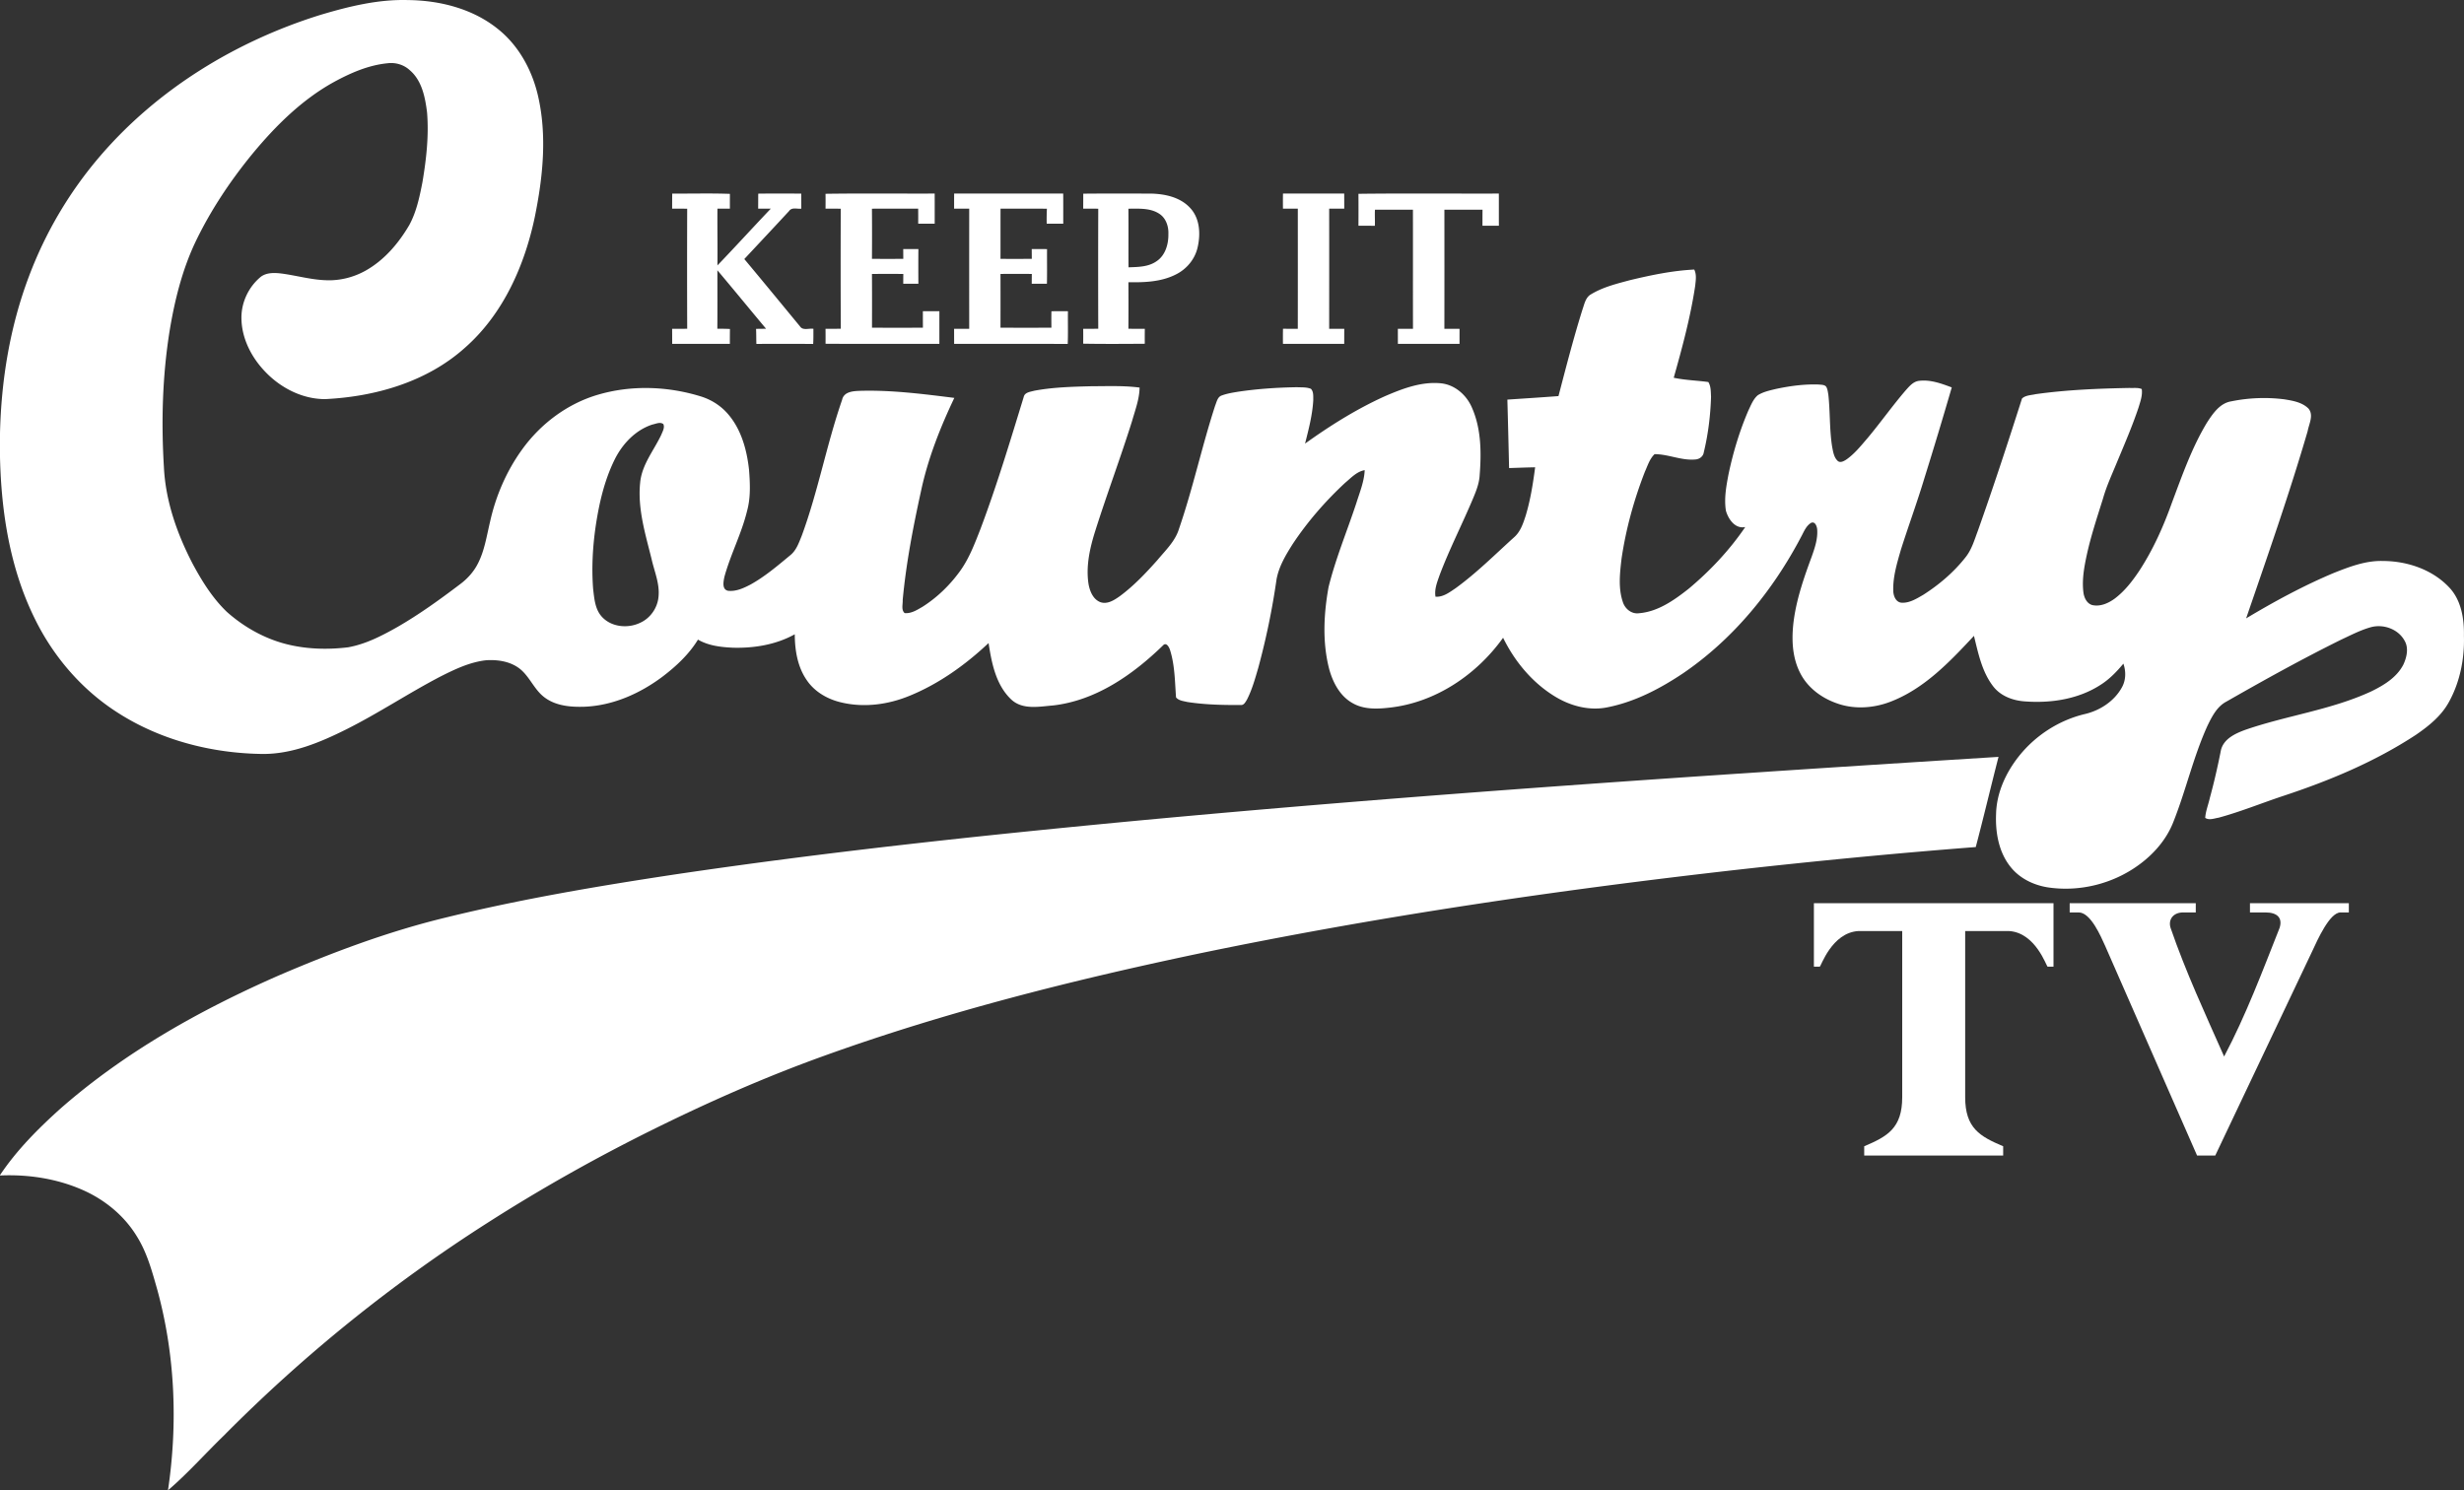 <svg width="800" height="483.947" viewBox="0 0 600 362.96" xmlns="http://www.w3.org/2000/svg">
    <rect x="0" y="0" width="600" height="362.96" fill="#333333" stroke="none"/>
    <g fill="#fff">
        <path d="M77.943 3.652C84.863 1.58 92.013-.183 99.287.015c7.75.069 15.767 2.078 21.9 7 5.08 4.019 8.344 9.984 9.801 16.232 2.268 9.74 1.218 19.902-.76 29.596-2.497 11.905-7.736 23.704-17.02 31.857-9.26 8.31-21.823 11.913-34.044 12.502-5.505.004-10.76-2.69-14.522-6.612-3.36-3.466-5.768-8.089-5.848-12.99-.08-3.907 1.746-7.784 4.783-10.242 1.411-1 3.26-.943 4.904-.75 3.698.476 7.316 1.553 11.064 1.644 3.321.115 6.65-.745 9.542-2.374 4.528-2.56 7.998-6.654 10.592-11.098 1.747-3.219 2.496-6.86 3.192-10.421.94-5.597 1.587-11.304 1.12-16.98-.461-3.702-1.253-7.808-4.262-10.33-1.45-1.317-3.443-1.887-5.376-1.64-4.653.457-9.017 2.37-13.08 4.588-7.789 4.307-14.189 10.68-19.82 17.483-5.474 6.693-10.303 13.948-14.012 21.767-3.12 6.704-4.912 13.94-6.118 21.211-1.773 10.992-2.081 22.185-1.412 33.287.404 8.348 3.25 16.395 7.1 23.745 2.248 4.167 4.809 8.257 8.252 11.548 3.942 3.496 8.63 6.201 13.712 7.632 5.125 1.43 10.543 1.617 15.805.974 4.296-.772 8.234-2.816 12-4.946 5.38-3.105 10.421-6.75 15.367-10.501 1.747-1.32 3.242-2.998 4.231-4.961 1.621-3.162 2.13-6.72 2.949-10.136 1.389-6.286 3.987-12.32 7.75-17.547 4.531-6.32 11.09-11.259 18.59-13.439 8.073-2.359 16.82-2.062 24.837.385 2.427.722 4.672 2.07 6.4 3.93 3.515 3.793 4.957 9.013 5.497 14.043.251 3.31.411 6.708-.48 9.945-1.339 5.544-4.047 10.638-5.539 16.129-.213 1.107-.624 3.013.902 3.336 1.933.221 3.782-.639 5.456-1.51 3.496-1.937 6.555-4.543 9.618-7.084 1.533-1.176 2.161-3.075 2.865-4.794 3.983-10.806 6.053-22.208 9.824-33.078.441-2.127 2.868-2.173 4.6-2.238 7.617-.19 15.196.784 22.736 1.728-3.435 7.232-6.41 14.74-8.088 22.592-1.93 8.789-3.649 17.654-4.482 26.621.06 1.047-.415 2.401.472 3.196 1.594.16 3.024-.768 4.348-1.533 3.52-2.233 6.571-5.182 9.029-8.541 2.31-3.143 3.683-6.83 5.094-10.43 3.972-10.553 7.222-21.362 10.528-32.141.251-1.142 1.628-1.24 2.557-1.507 4.641-.871 9.382-.981 14.092-1.1 3.854 0 7.731-.174 11.563.328-.038 2.796-1.066 5.448-1.819 8.108-2.82 9.005-6.144 17.84-8.987 26.834-1.3 4.136-2.298 8.526-1.628 12.88.312 1.76 1.103 3.762 2.91 4.447 1.713.57 3.341-.506 4.684-1.446 3.41-2.519 6.335-5.616 9.147-8.77 1.982-2.39 4.383-4.626 5.303-7.69 3.39-9.85 5.57-20.065 8.793-29.969.38-.905.57-2.172 1.663-2.488 1.221-.453 2.518-.658 3.804-.875 4.775-.723 9.604-1.043 14.432-1.119 1.134.061 2.347-.045 3.42.392.681.708.548 1.796.575 2.701-.194 3.619-1.119 7.146-2.005 10.642 6.148-4.41 12.6-8.458 19.51-11.57 4.254-1.826 8.812-3.572 13.53-3.12 3.42.324 6.27 2.835 7.594 5.92 2.264 5.122 2.32 10.9 1.89 16.387-.094 1.994-.829 3.862-1.59 5.677-2.636 6.285-5.76 12.358-8.168 18.738-.579 1.685-1.317 3.44-.997 5.258 1.872.126 3.416-1.084 4.885-2.066 5.11-3.71 9.58-8.191 14.256-12.415 1.541-1.35 2.203-3.367 2.816-5.258 1.16-3.835 1.784-7.81 2.302-11.779-2.116.038-4.231.118-6.343.186-.13-5.558-.262-11.117-.418-16.672 4.147-.281 8.298-.54 12.445-.856 1.845-7.065 3.664-14.138 5.848-21.108.475-1.34.757-2.98 2.13-3.714 2.892-1.742 6.225-2.553 9.459-3.42 5.132-1.225 10.337-2.321 15.622-2.576.62 1.244.365 2.663.228 3.987-1.145 7.58-3.143 14.999-5.224 22.364 2.774.594 5.624.655 8.424 1.04.666 1.064.593 2.392.662 3.602-.14 4.55-.696 9.109-1.77 13.537-.148 1.005-1.06 1.655-2.031 1.72-3.386.323-6.59-1.301-9.945-1.29-1.207 1.138-1.686 2.797-2.356 4.265-2.655 6.81-4.615 13.91-5.684 21.147-.407 3.474-.844 7.126.282 10.512.502 1.697 2.115 3.078 3.964 2.816 4.63-.377 8.58-3.192 12.118-5.985 5.209-4.364 9.927-9.379 13.75-15.002-2.48.498-4.12-1.921-4.71-3.987-.468-2.972.084-5.981.643-8.9 1.115-5.28 2.675-10.49 4.81-15.454.638-1.317 1.171-2.785 2.309-3.763 1.358-.849 2.96-1.18 4.5-1.552 3.39-.712 6.86-1.187 10.334-1.058.582.072 1.298.011 1.766.46.403.567.445 1.301.578 1.971.464 4.208.262 8.473.917 12.662.243 1.214.41 2.61 1.362 3.504.594.548 1.43.1 2.005-.255 2.089-1.423 3.664-3.44 5.304-5.334 3.177-3.808 6.045-7.864 9.28-11.627.86-.951 1.772-2.062 3.123-2.264 2.781-.38 5.506.624 8.066 1.59-2.157 7.42-4.383 14.82-6.692 22.193-1.754 5.825-3.858 11.532-5.696 17.33-.928 3.235-1.948 6.537-1.86 9.935.015 1.229.566 2.823 1.986 2.971 1.948.133 3.686-.981 5.31-1.913 3.866-2.466 7.42-5.49 10.266-9.097 1.537-1.891 2.203-4.277 3.048-6.518 3.781-10.66 7.308-21.417 10.74-32.188.845-.822 2.222-.81 3.34-1.073 7.572-1.061 15.231-1.366 22.867-1.51.974.057 2.036-.133 2.956.27.22 1.537-.342 3.032-.776 4.478-1.545 4.63-3.496 9.109-5.368 13.61-1.16 2.819-2.447 5.596-3.28 8.537-1.45 4.638-2.994 9.257-4.014 14.013-.616 2.895-1.134 5.878-.772 8.842.156 1.282.791 2.713 2.127 3.12 1.936.449 3.903-.41 5.448-1.53 2.47-1.841 4.375-4.318 6.068-6.863 3.333-5.114 5.844-10.718 7.887-16.455 2.504-6.666 4.863-13.462 8.561-19.583 1.42-2.177 3.097-4.691 5.863-5.17a39.866 39.866 0 0 1 12.928-.51c2.07.334 4.364.707 5.917 2.248 1.354 1.598.13 3.736-.187 5.501-4.478 15.364-9.797 30.472-14.983 45.607 6.88-4.116 13.952-7.959 21.352-11.064 3.801-1.506 7.758-3.028 11.92-2.914 5.871.008 11.982 2.032 16.094 6.354 3.018 3.116 3.748 7.681 3.668 11.855.168 5.555-.943 11.236-3.649 16.128-1.833 3.375-4.892 5.837-8.005 7.979-10.002 6.582-21.165 11.224-32.503 14.956-5.205 1.735-10.3 3.82-15.596 5.254-1.054.164-2.275.685-3.245.038.11-1.643.753-3.196 1.11-4.797 1.062-3.877 1.953-7.796 2.729-11.742.696-2.747 3.52-4.021 5.947-4.911 10.094-3.49 20.884-4.836 30.631-9.345 3.078-1.499 6.259-3.416 7.857-6.578.814-1.785 1.32-4.022.251-5.814-1.575-2.846-5.243-4.109-8.31-3.215-2.484.712-4.79 1.922-7.122 3.006-9.481 4.691-18.734 9.82-27.915 15.07-2.325 1.214-3.55 3.672-4.645 5.932-3.413 7.518-5.213 15.63-8.253 23.292-1.685 4.399-4.92 8.063-8.735 10.764-6.236 4.448-14.207 6.396-21.79 5.277-3.489-.536-6.902-2.165-9.131-4.965-2.903-3.592-3.74-8.409-3.55-12.917.118-5.16 2.378-10.06 5.543-14.055 4-5.033 9.672-8.724 15.927-10.25 3.736-.84 7.294-3.12 9.165-6.525.997-1.769 1.016-3.896.366-5.787-1.617 1.948-3.394 3.794-5.548 5.156-5.402 3.504-12.083 4.512-18.414 4.04-2.918-.19-5.928-1.293-7.75-3.679-2.732-3.542-3.63-8.043-4.673-12.285-5.924 6.35-12.175 12.966-20.484 16.098-4.185 1.575-8.945 1.841-13.16.24-3.626-1.313-6.929-3.813-8.68-7.306-2.092-4.086-2.13-8.869-1.487-13.312.765-5.167 2.492-10.117 4.292-14.99.757-2.132 1.518-4.361 1.343-6.652-.06-.753-.525-2.065-1.514-1.582-1.237.764-1.743 2.206-2.416 3.416-6.868 13.073-16.513 24.89-28.779 33.238-5.562 3.714-11.639 6.894-18.24 8.222-4.356.94-8.918-.224-12.688-2.477-5.624-3.355-9.98-8.59-12.845-14.435-6.48 9.055-16.566 15.847-27.778 17.034-2.96.335-6.164.441-8.83-1.088-3.098-1.701-4.844-5.038-5.742-8.329-1.682-6.502-1.332-13.373-.156-19.933 1.727-7.004 4.531-13.677 6.784-20.522.818-2.614 1.898-5.209 2.02-7.979-1.937.331-3.31 1.876-4.752 3.07-4.813 4.475-9.17 9.47-12.8 14.953-1.685 2.667-3.366 5.468-3.922 8.618a178.733 178.733 0 0 1-4.448 21.52c-.776 2.647-1.51 5.337-2.785 7.795-.338.533-.715 1.317-1.464 1.24-4.345.023-8.717-.068-13.012-.73-.948-.228-2.108-.327-2.759-1.122-.285-3.858-.285-7.82-1.46-11.54-.21-.681-.91-1.994-1.702-1.13-7.35 7.141-16.318 13.42-26.747 14.629-3.401.274-7.457 1.138-10.219-1.45-3.729-3.53-4.786-8.872-5.517-13.746-5.635 5.304-12.057 9.911-19.248 12.849-5.167 2.126-10.957 2.922-16.444 1.655-3.352-.739-6.578-2.53-8.541-5.403-2.287-3.253-2.949-7.34-2.964-11.235-4.57 2.541-9.9 3.412-15.078 3.268-2.907-.137-5.932-.476-8.492-1.971-2.18 3.576-5.296 6.472-8.603 8.998-5.501 4.136-12.114 7.077-19.065 7.35-3.318.104-6.917-.193-9.664-2.252-2.446-1.803-3.53-4.82-5.802-6.787-2.317-1.971-5.525-2.477-8.473-2.28-3.93.442-7.56 2.177-11.049 3.935-7.78 4.048-15.093 8.937-22.935 12.871-6.373 3.177-13.214 6.069-20.461 6.012-12.389-.153-24.902-3.375-35.361-10.129-8.69-5.57-15.634-13.677-20.135-22.938C2.435 138.407.304 124.748 0 111.326v-5.765c.297-13.015 2.435-26.058 7.054-38.263a97.777 97.777 0 0 1 17.311-29.27C38.39 21.675 57.466 10.044 77.943 3.652m80.918 99.74c-4.143 1.344-7.339 4.757-9.222 8.596-2.492 5.071-3.76 10.645-4.592 16.204-.73 5.037-1.005 10.154-.617 15.234.282 2.343.453 4.95 2.13 6.78 2.306 2.537 6.32 2.907 9.322 1.472 2.5-1.122 4.25-3.66 4.475-6.384.315-3.139-1.009-6.095-1.682-9.101-1.503-6.076-3.443-12.27-2.796-18.605.384-4.398 3.351-7.88 5.166-11.741.312-.788.868-1.709.487-2.557-.78-.613-1.818-.06-2.67.103z"/>
        <path d="M163.69 47.148c4.683.026 9.367-.1 14.047.065a377.524 377.524 0 0 0-.004 3.595c-1.012.011-2.024.011-3.033.004-.038 4.607.054 9.215 0 13.826 4.38-4.558 8.63-9.238 12.99-13.815l-3.075-.011c.012-1.218.012-2.435.02-3.649 3.488-.046 6.981-.03 10.47-.008.011 1.218.011 2.44.019 3.66-.997.126-2.306-.41-2.979.583-3.615 3.915-7.267 7.796-10.9 11.692 4.554 5.448 9.055 10.942 13.575 16.417.715 1.065 2.187.395 3.253.574-.008 1.23.019 2.458-.057 3.69-4.612-.049-9.22-.022-13.83-.014-.046-1.222-.02-2.443-.08-3.66.814-.016 1.624-.023 2.442-.027-3.968-4.737-7.875-9.523-11.859-14.245 0 4.748.027 9.497-.011 14.245 1.02-.008 2.047 0 3.07.053a164.09 164.09 0 0 0-.019 3.622c-4.684.004-9.363.004-14.047 0-.004-1.221-.004-2.442-.015-3.664 1.221 0 2.446 0 3.671-.015a4160.12 4160.12 0 0 1-.003-29.235c-1.222-.015-2.447-.015-3.668-.02.007-1.22.007-2.442.023-3.663zM201.021 47.197c8.858-.13 17.723-.023 26.58-.057.011 2.447.004 4.893.004 7.336-1.34.003-2.679.003-4.014 0 .004-1.222.007-2.447-.008-3.668-3.755.027-7.506-.008-11.258.019.034 4.071.03 8.138.004 12.21 2.541.022 5.087.022 7.632 0-.007-.792-.011-1.584-.015-2.375 1.229-.007 2.454-.007 3.687 0a519.465 519.465 0 0 0 0 8.435c-1.233.012-2.462.012-3.687 0 .004-.791.008-1.586.015-2.378-2.545-.019-5.09-.019-7.636.004.038 4.36.02 8.724.012 13.088 4.131.012 8.263.012 12.399 0-.008-1.34-.011-2.675-.011-4.014 1.339-.007 2.678-.007 4.021 0-.004 2.648 0 5.3-.004 7.948-9.237-.015-18.48.038-27.717-.026.012-1.214.008-2.424-.004-3.638 1.24 0 2.477 0 3.718-.019-.046-9.744-.046-19.487-.012-29.231-1.236-.015-2.473-.015-3.706-.02.016-1.205.016-2.411 0-3.614zM232.342 47.14c8.853-.004 17.707 0 26.556 0 .023 2.447.004 4.893.012 7.34-1.343 0-2.69.003-4.03-.008a50.53 50.53 0 0 1 .05-3.641c-3.763-.034-7.53 0-11.292-.02-.015 4.08.007 8.154-.012 12.233 2.542.011 5.083.007 7.625 0a493.1 493.1 0 0 1-.019-2.382c1.24-.011 2.484-.011 3.729.008-.023 2.811.034 5.623-.03 8.435-1.237 0-2.47 0-3.699-.008.004-.791.011-1.586.023-2.378-2.546-.023-5.087-.011-7.629-.004.016 4.364.012 8.732 0 13.096 4.132.012 8.264.012 12.4 0-.02-1.335-.023-2.67.004-4.006 1.339-.015 2.678-.015 4.021-.004-.042 2.656.054 5.311-.053 7.967-9.219-.05-18.441-.004-27.66-.023-.004-1.221-.008-2.442-.008-3.664 1.225-.003 2.454-.003 3.68-.007-.008-9.752-.008-19.5 0-29.25-1.226-.008-2.455-.008-3.68-.008 0-1.226 0-2.45.012-3.676zM263.78 47.17c5.422-.064 10.843-.018 16.265-.026 3.5.05 7.328.826 9.786 3.523 2.343 2.519 2.545 6.293 1.814 9.497-.616 2.884-2.651 5.36-5.28 6.662-3.558 1.83-7.667 1.974-11.586 1.906.02 3.778.027 7.556-.004 11.334 1.328.015 2.66.012 3.995.015a165.59 165.59 0 0 0-.007 3.638c-5 .034-10.003.072-15.002-.02.019-1.206.019-2.412.004-3.614 1.22-.007 2.442-.007 3.667-.019-.034-9.744-.03-19.491 0-29.239-1.225-.011-2.446-.011-3.667-.015.011-1.214.011-2.428.015-3.641m10.995 3.656c.046 4.76-.007 9.516.027 14.275 2.317-.076 4.817-.083 6.803-1.465 2.153-1.411 2.937-4.143 2.903-6.597.084-1.872-.57-3.911-2.207-4.973-2.214-1.46-4.995-1.236-7.526-1.24zM312.415 47.144c4.97-.008 9.938-.008 14.907-.004.008 1.225.008 2.45.012 3.676-1.226 0-2.45 0-3.672.007.011 9.752.008 19.503 0 29.25 1.225.005 2.45 0 3.675.012-.007 1.221-.007 2.439-.011 3.66-4.973.004-9.946.004-14.918 0a99.04 99.04 0 0 1 .011-3.683c1.199.02 2.4.02 3.603.023.015-9.759.012-19.514.004-29.273-1.21.007-2.416.007-3.618.011-.015-1.229-.015-2.454.007-3.679zM330.792 47.201c11.391-.14 22.79-.023 34.185-.06.015 2.613-.004 5.223.012 7.833-1.336.008-2.667.008-4 .004 0-1.301 0-2.599.016-3.9-3.097-.011-6.194-.011-9.287 0 .011 9.664.015 19.332-.004 28.996 1.229.004 2.462.004 3.694.015-.003 1.217-.003 2.435-.003 3.652-5.004.012-10.007.004-15.01.004-.004-1.221-.004-2.442-.008-3.664 1.226-.003 2.455-.003 3.683-.007-.019-9.668.004-19.336-.011-29.004-3.086.008-6.167-.007-9.245.008-.08 1.305.03 2.61-.027 3.919-1.332-.023-2.663-.015-3.995-.023.015-2.59.02-5.182 0-7.773zM275.103 200.04c70.41-6.624 140.979-11.281 211.552-15.71-1.883 7.313-3.618 14.663-5.543 21.965-19.43 1.499-38.83 3.378-58.197 5.543-43.967 4.977-87.805 11.41-131.136 20.424-30.788 6.483-61.4 14.176-91.028 24.848-14.279 5.125-28.181 11.258-41.775 17.989-13.838 6.852-27.326 14.431-40.33 22.756a372.548 372.548 0 0 0-64.208 51.839c-4.532 4.394-8.732 9.15-13.534 13.263 2.413-16.185 1.747-32.884-2.56-48.7-1.282-4.513-2.504-9.143-5.022-13.153-3.044-5.015-7.766-8.884-13.1-11.254-6.323-2.804-13.335-3.877-20.222-3.565v-.088c4.067-6.091 9.28-11.311 14.701-16.189 15.695-13.77 34.11-24.08 53.16-32.431 13.229-5.68 26.773-10.76 40.79-14.138 18.335-4.505 36.97-7.633 55.625-10.463 36.799-5.464 73.8-9.41 110.827-12.936z"/>
    </g>
    <g fill="#fff">
        <path d="M441.696 219.964v15.46h1.428c.283 0 2.88-8.275 9.403-8.676h10.675v40.471c0 7.538-3.607 9.562-9.254 11.944v2.255h33.838v-2.254c-5.646-2.382-9.253-4.407-9.253-11.945v-40.471h10.675c6.523.401 9.12 8.676 9.403 8.676h1.43v-15.46z" stroke-width="1.333"/>
        <path d="M503.982 219.964h30.703v2.254h-3.075c-2.405 0-3.695 1.713-3.061 3.765 3.705 10.764 8.43 20.91 13.038 31.32 5.293-9.998 9.352-20.811 13.508-31.32.76-2.368-.49-3.765-3.426-3.765h-3.788v-2.254h24.076v2.254h-2.019c-2.645 0-5.584 6.616-6.941 9.54l-23.566 49.661H535l-22.39-51.073c-1.015-2.217-3.495-8.128-6.428-8.128h-2.2z"/>
    </g>
</svg>
